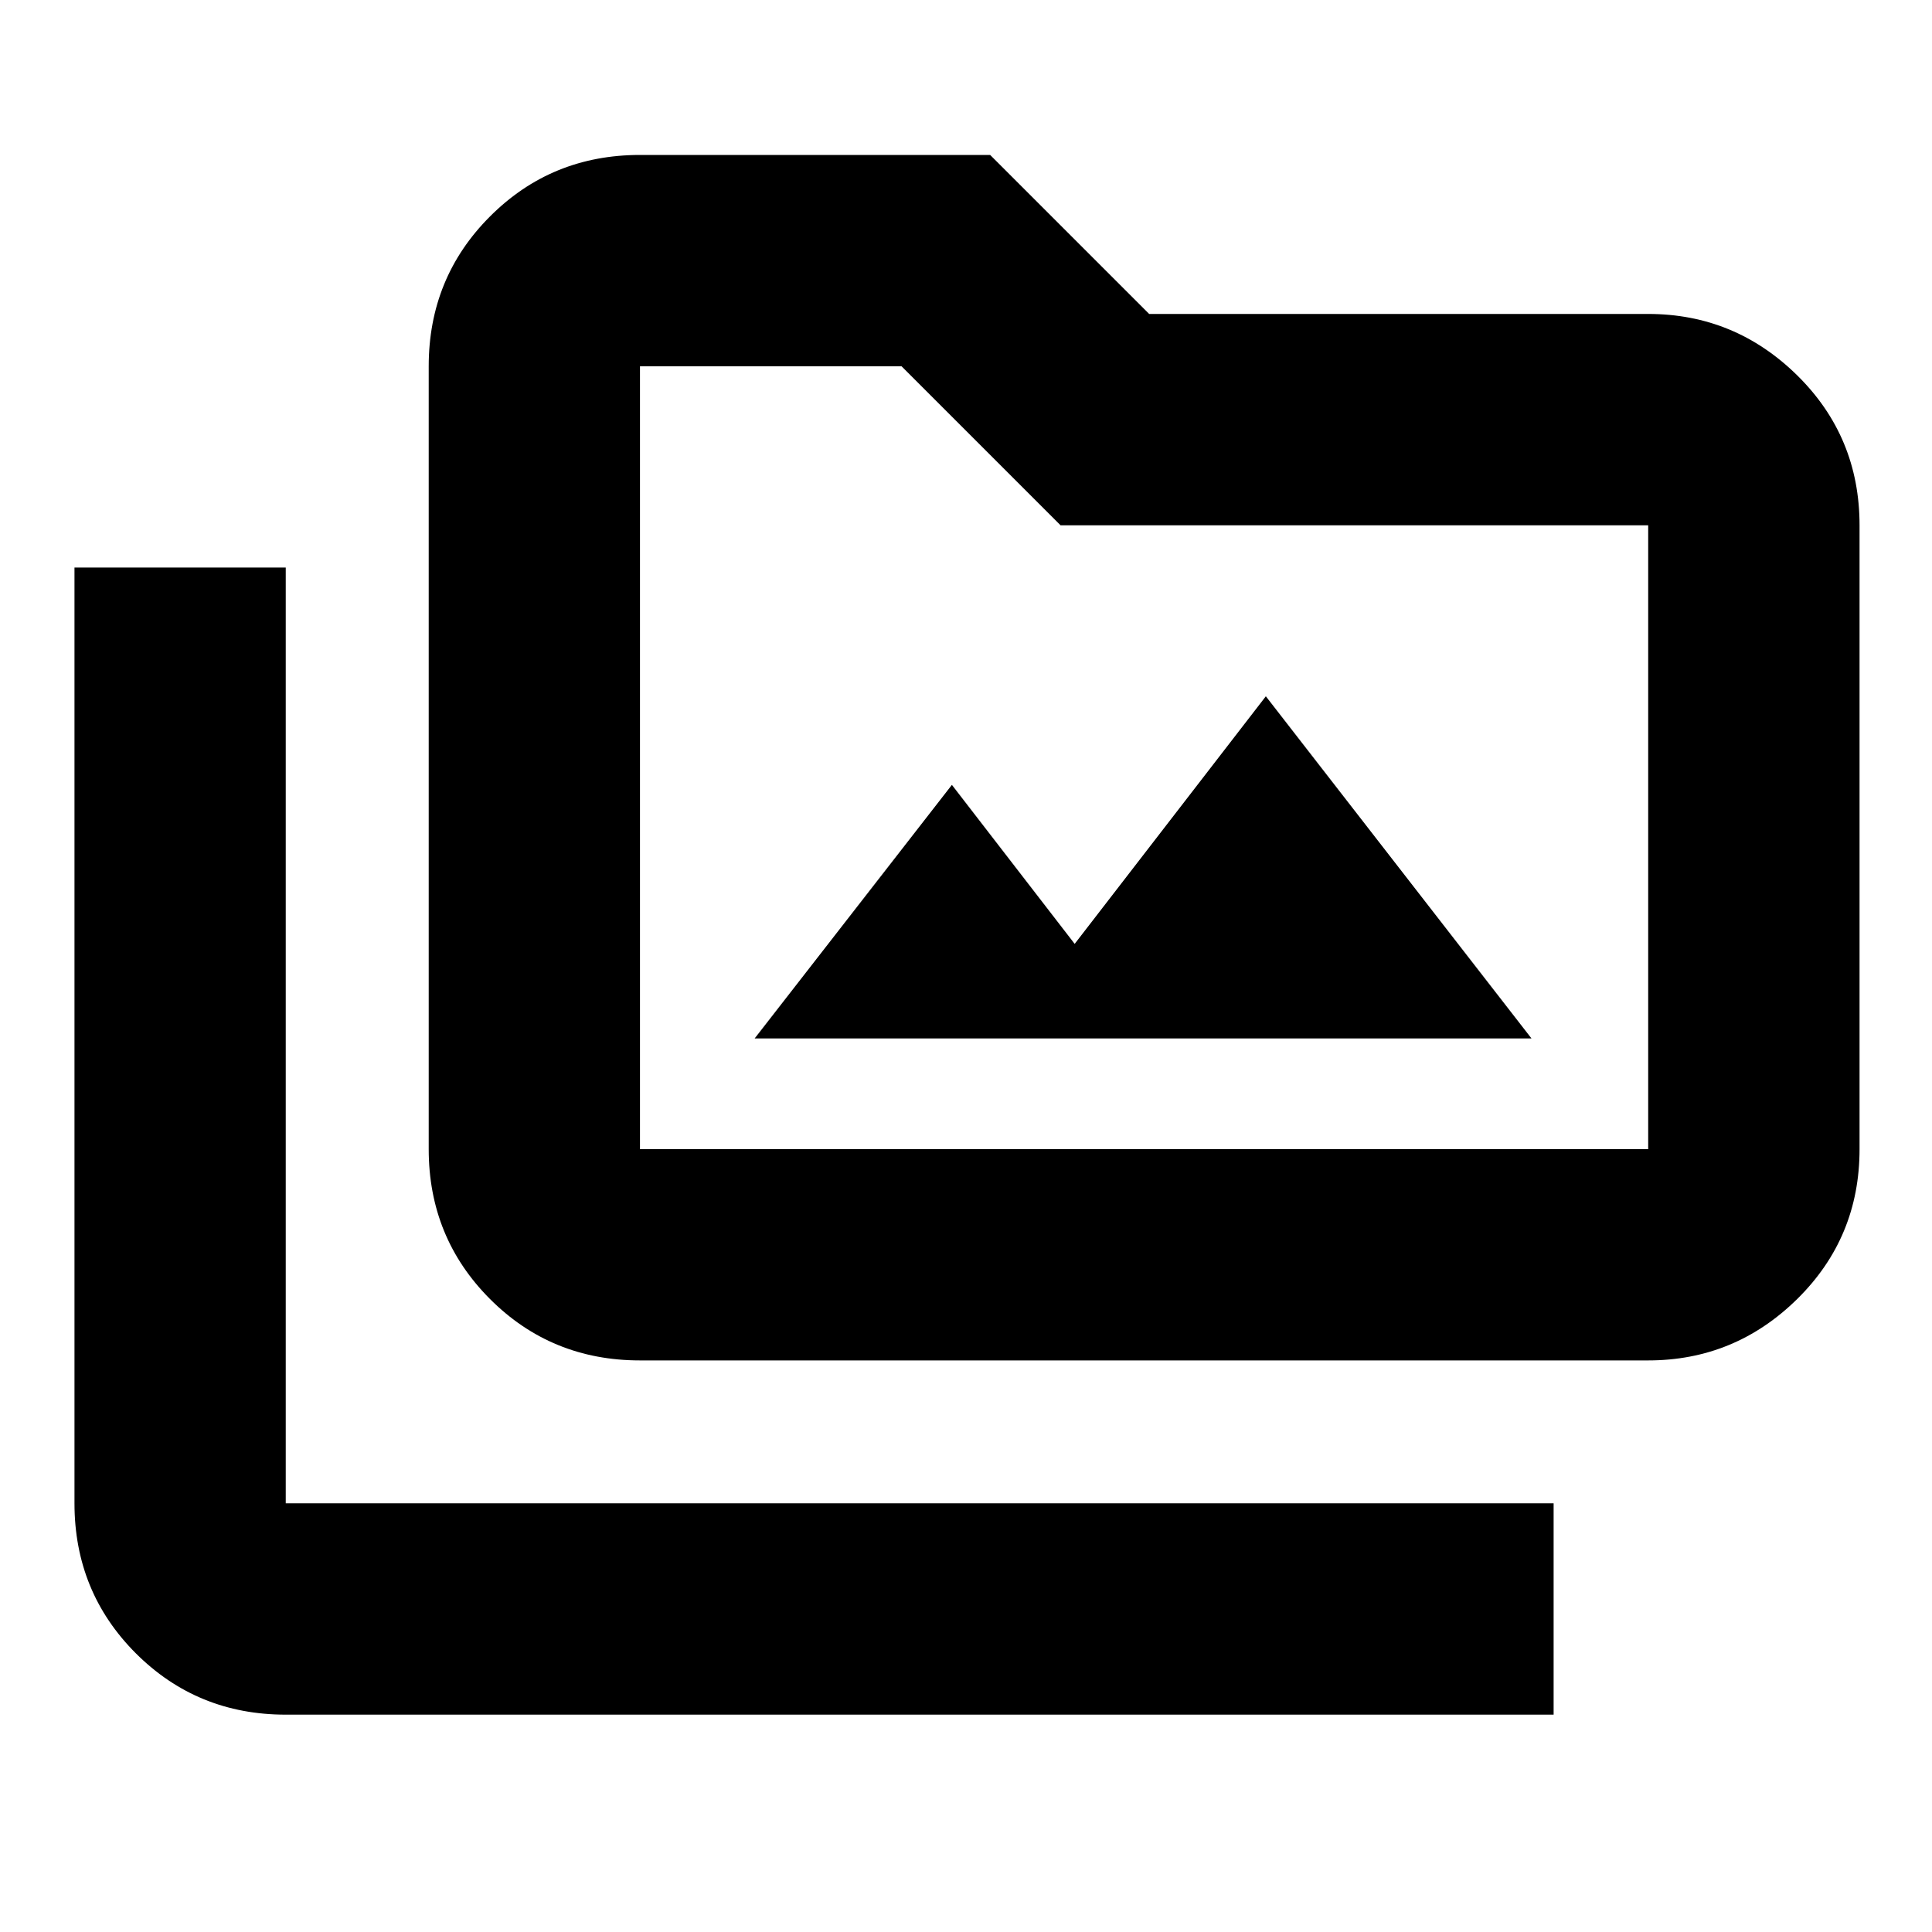 <svg xmlns="http://www.w3.org/2000/svg" height="20" width="20"><path d="M6.625 14.083q-.917 0-1.552-.635-.635-.636-.635-1.552V3.792q0-.917.635-1.552.635-.636 1.552-.636h3.625l1.646 1.646h5.166q.896 0 1.542.635.646.636.646 1.553v6.458q0 .916-.646 1.552-.646.635-1.542.635Zm0-2.187h10.437V5.438h-6.083L9.333 3.792H6.625v8.104Zm9.458 5.854H2.958q-.916 0-1.552-.635-.635-.636-.635-1.553V5.875h2.187v9.687h13.125Zm-8.271-7h8.042l-2.75-3.542-1.979 2.563-1.271-1.646Zm-1.187 1.146V3.792v8.104Z"/></svg>